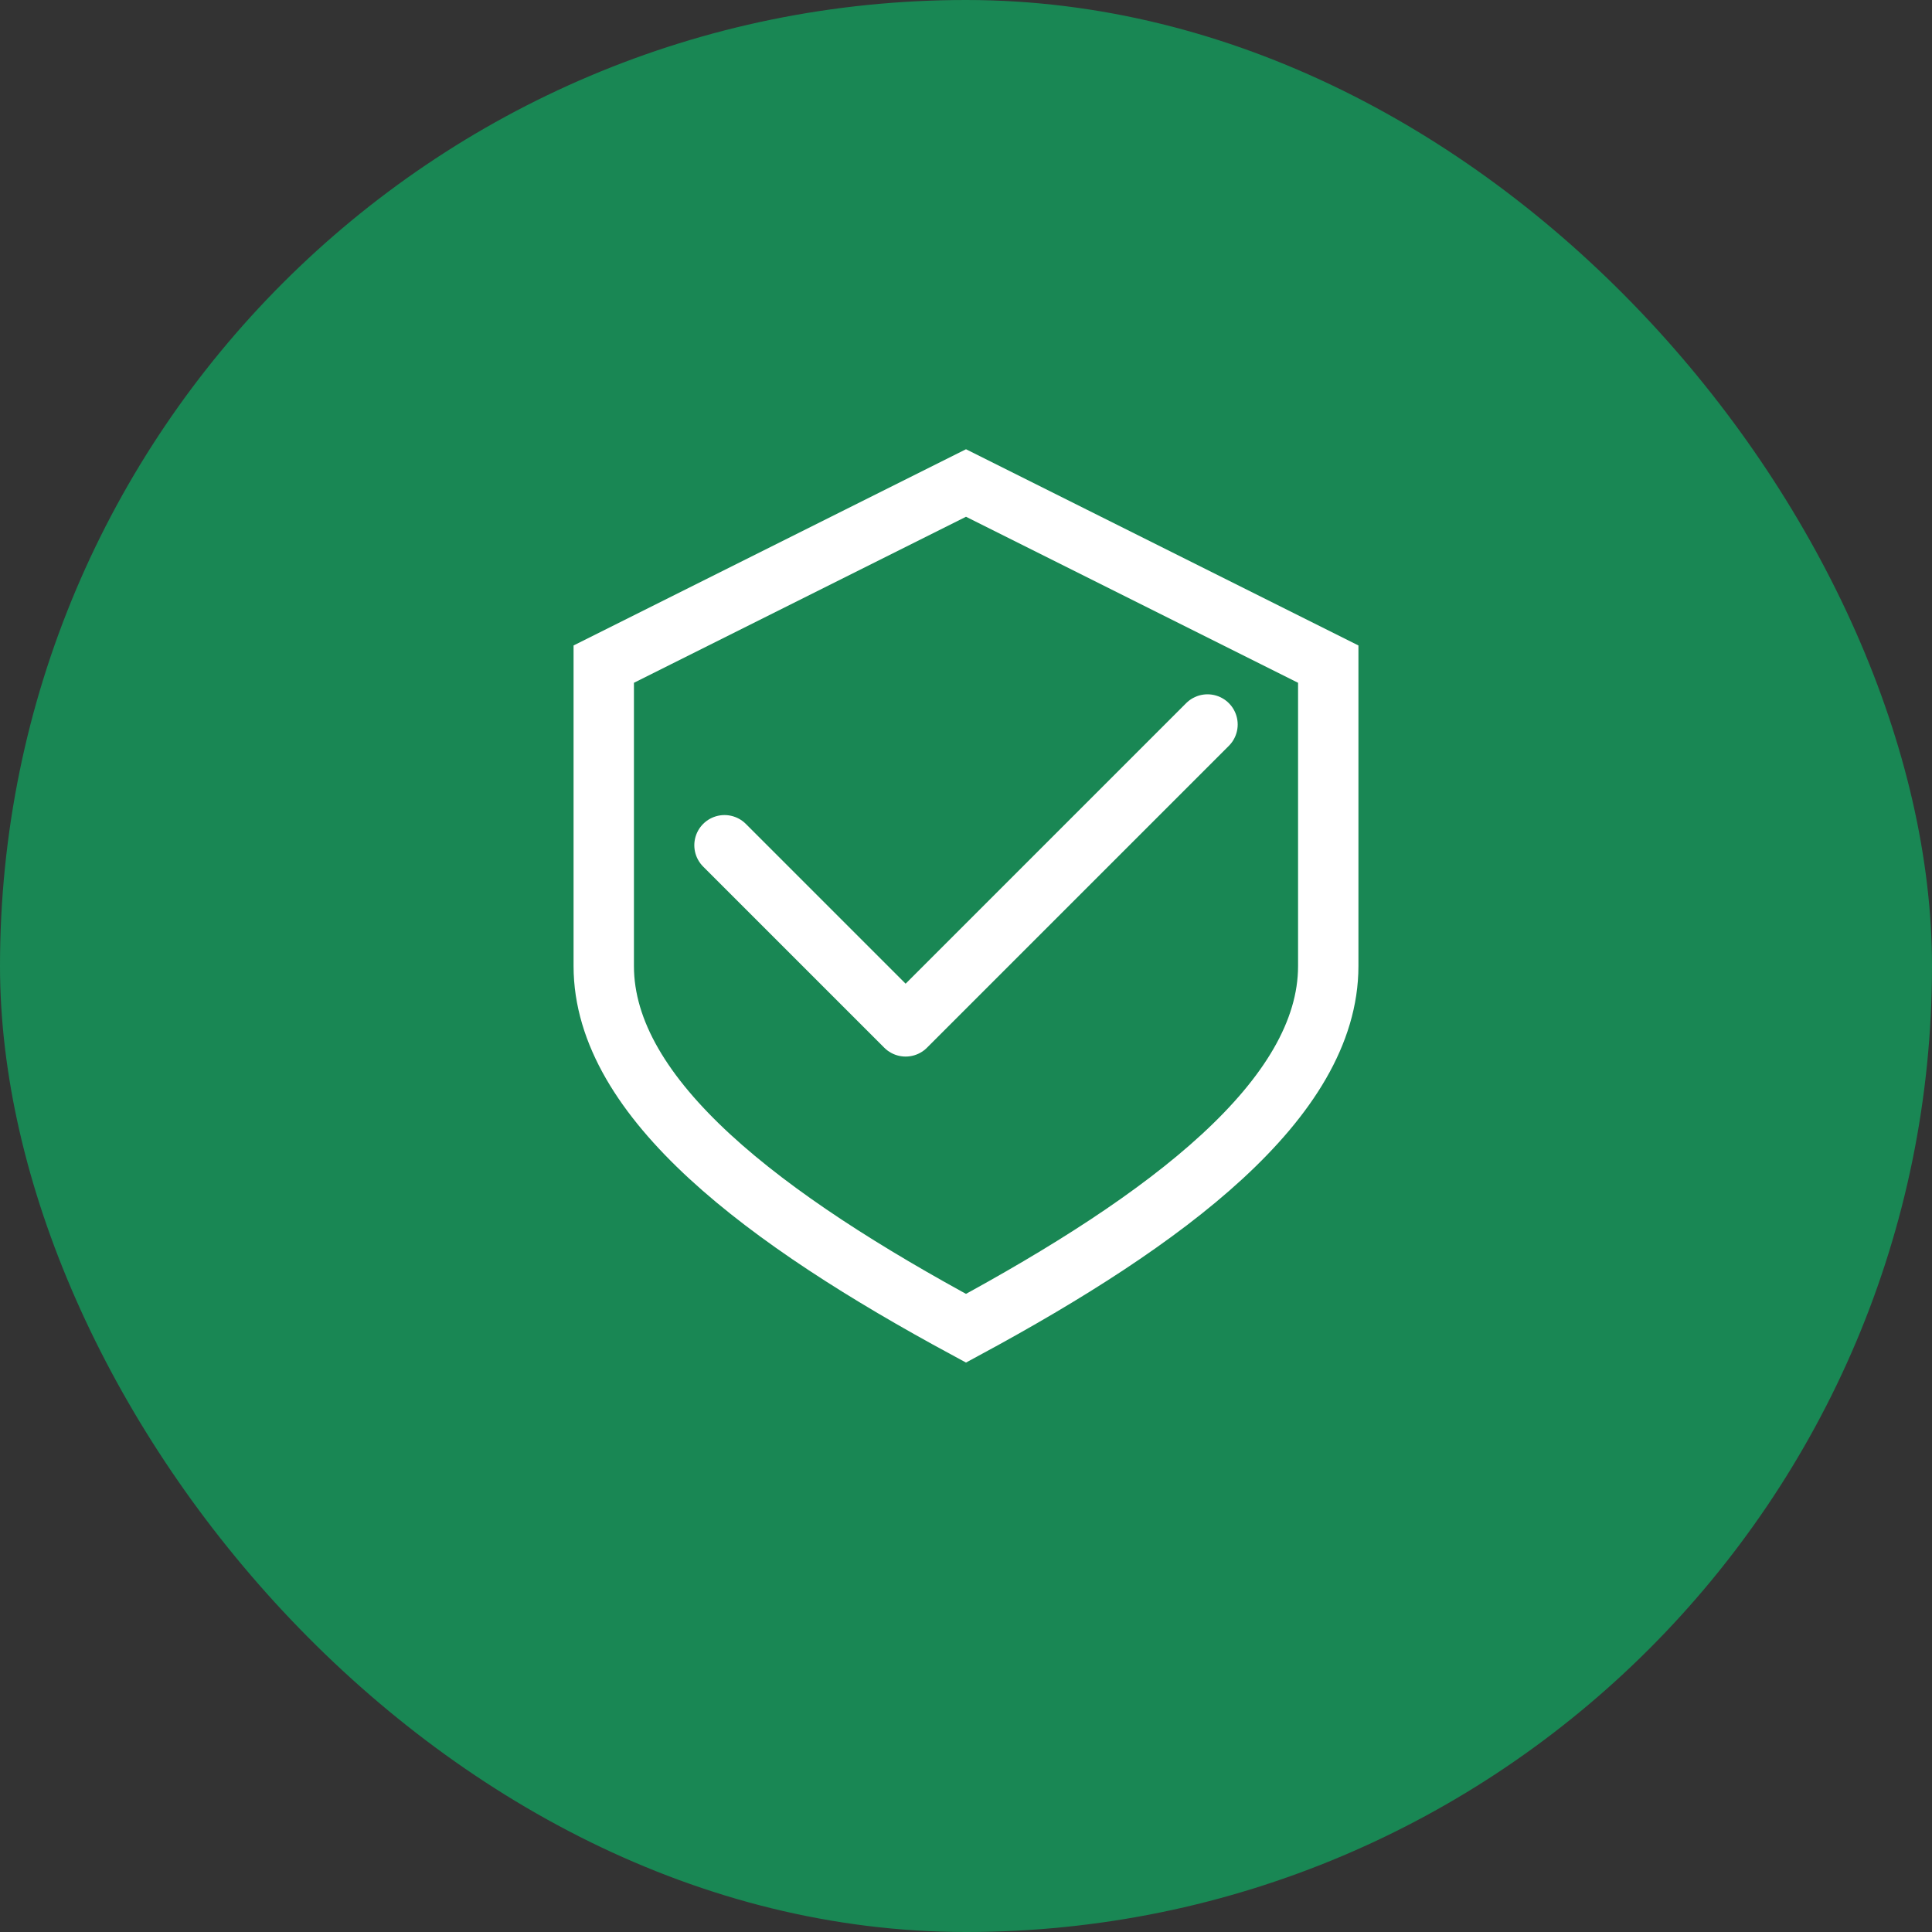 <?xml version="1.0" encoding="UTF-8"?>
<svg width="64" height="64" viewBox="0 0 64 64" fill="none" xmlns="http://www.w3.org/2000/svg">
    <rect x="0" y="0" width="64" height="64" fill="#333333" stroke="none"/>
    <rect width="64" height="64" rx="32" fill="#198754"/>
    <path d="M32 16L20 22V32C20 36.418 25.373 40.418 32 44C38.627 40.418 44 36.418 44 32V22L32 16Z" stroke="white" stroke-width="2"/>
    <path d="M24 28L30 34L40 24" stroke="white" stroke-width="2" stroke-linecap="round" stroke-linejoin="round"/>
</svg> 
